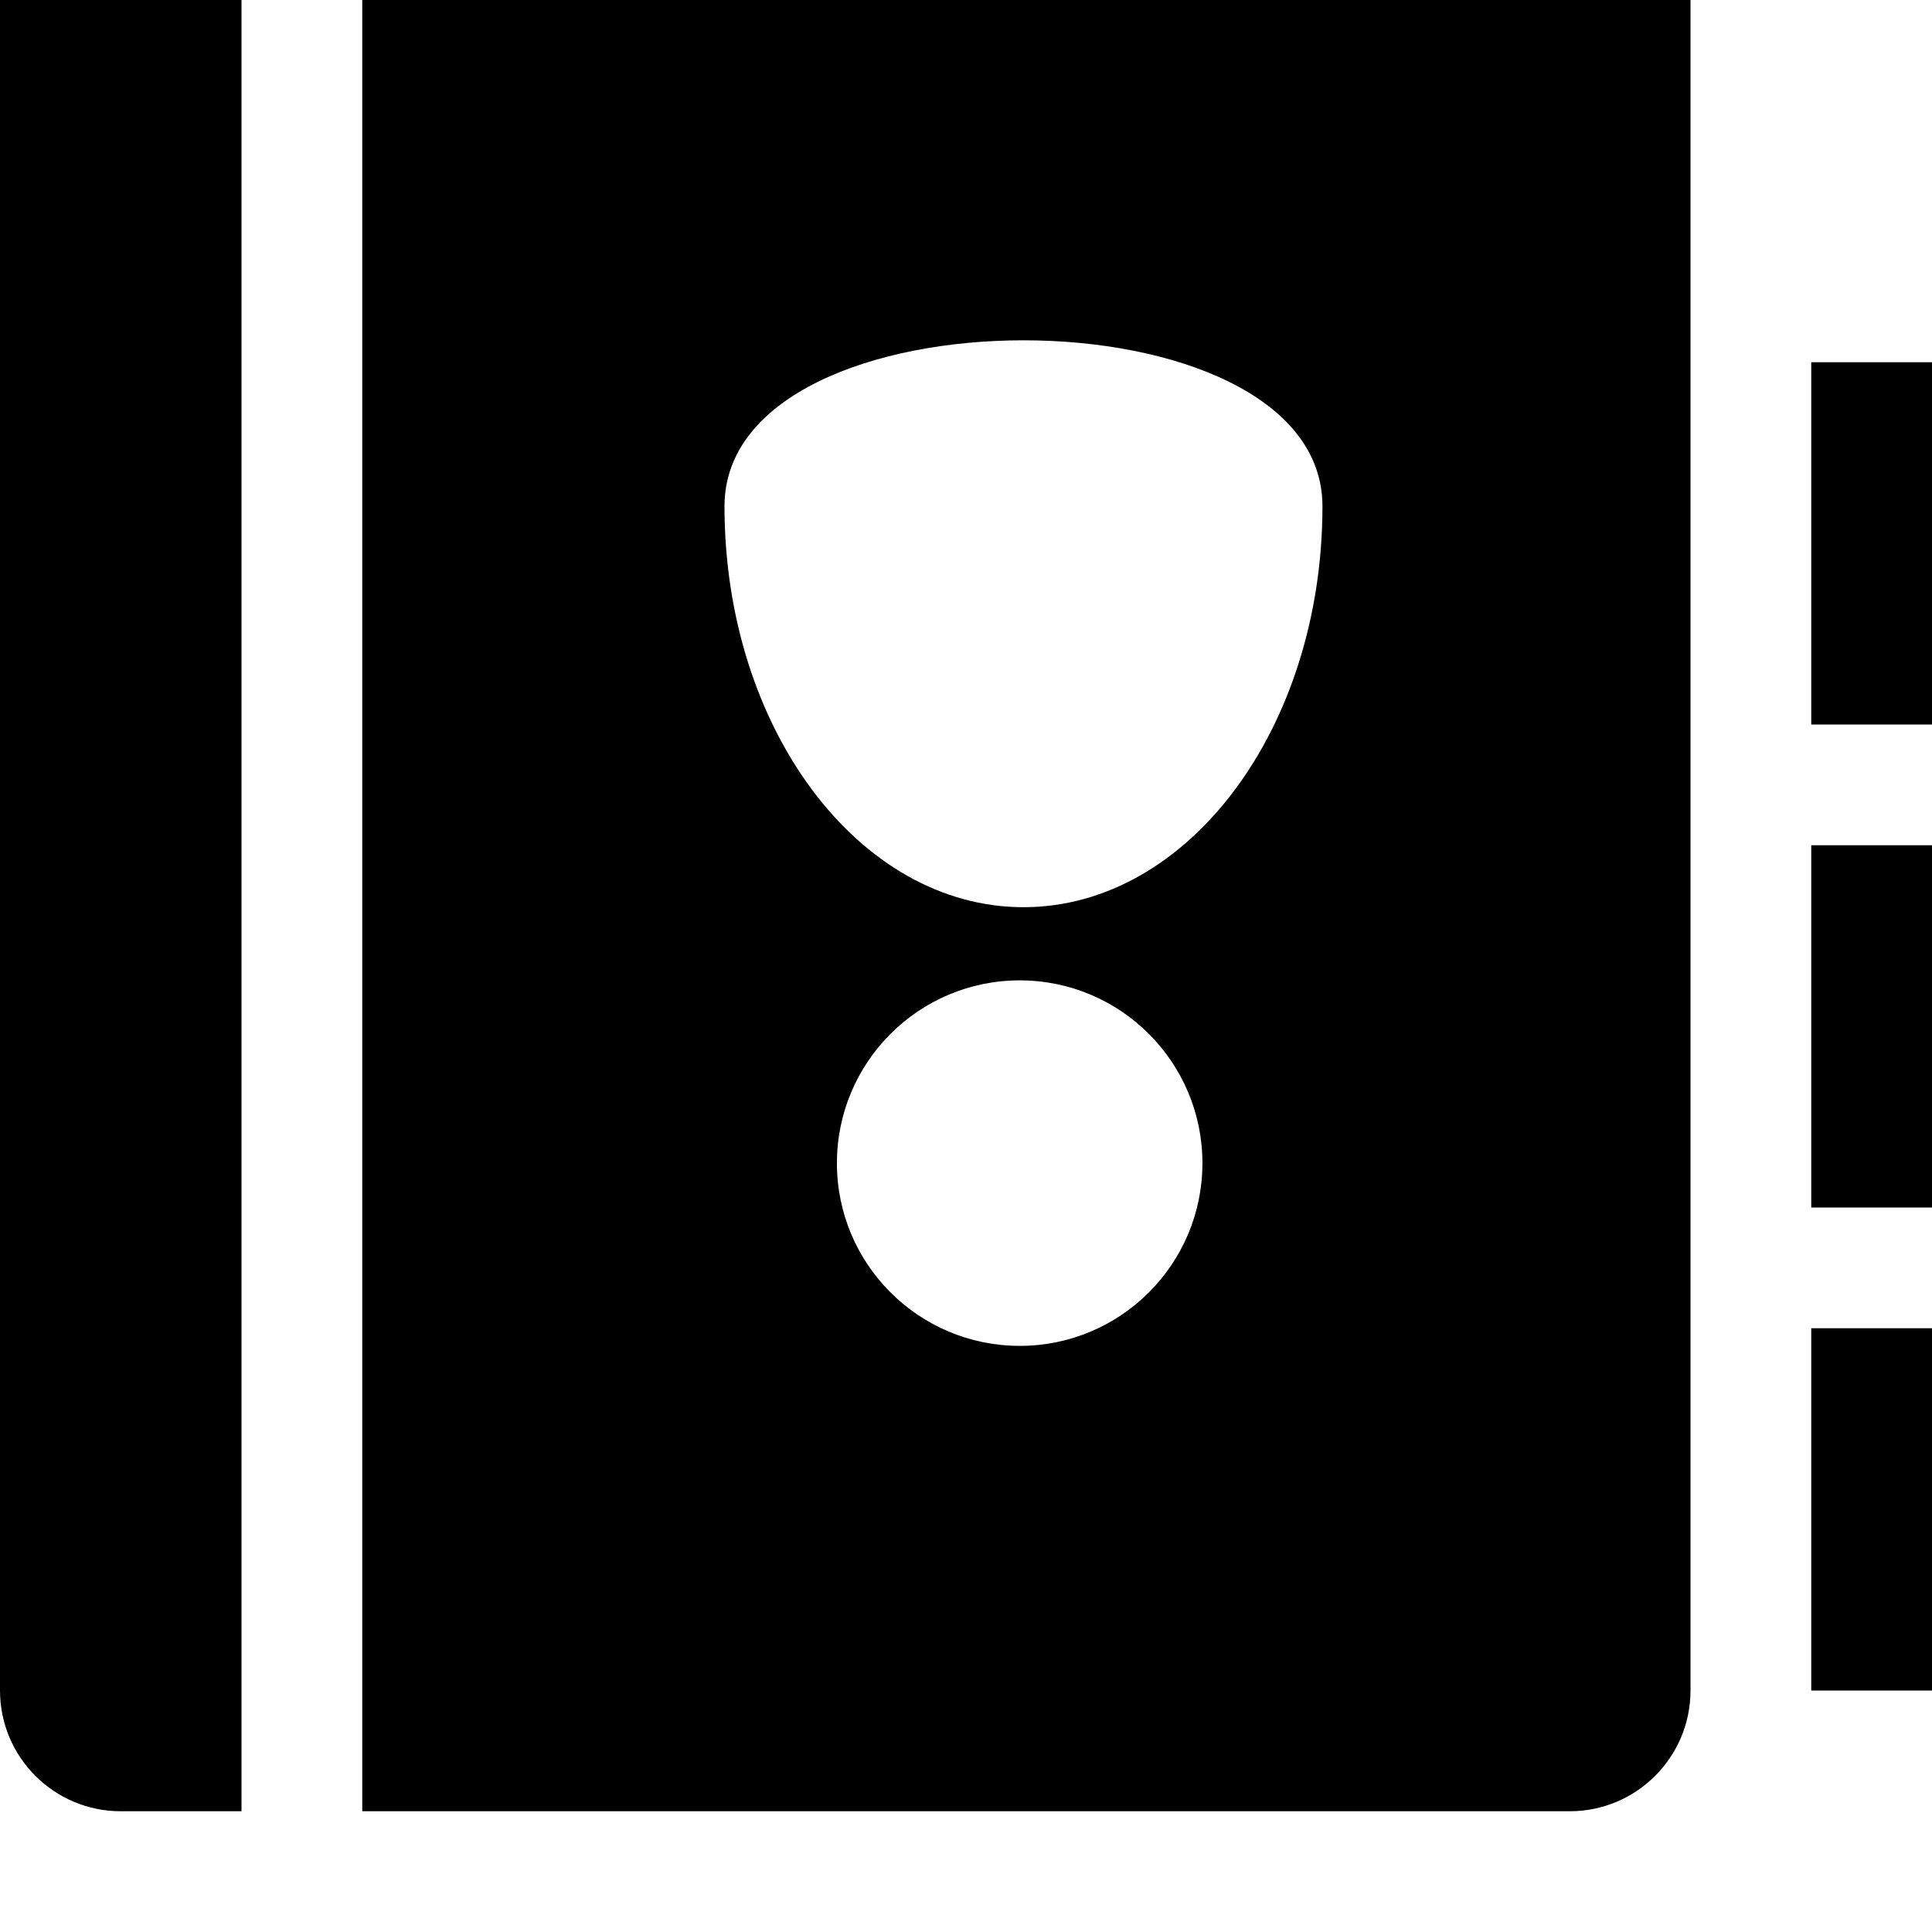 <svg width="64" height="64" viewBox="0 0 512 512" xmlns="http://www.w3.org/2000/svg"><path d="M32 480c-17.664 0-32-14.336-32-32V0c0-17.664 14.336-32 32-32h32v512H32zm384 0H96V-32h320c17.664 0 32 14.336 32 32v448c0 17.664-14.336 32-32 32zM270.24 356.672c26.752 0 48.416-21.696 48.416-48.416 0-26.752-21.696-48.448-48.416-48.448-26.752 0-48.448 21.696-48.448 48.448s21.696 48.416 48.448 48.416zM192 134.176c0 58.688 35.488 106.24 79.232 106.24s79.232-47.584 79.232-106.24S192 75.52 192 134.176zM480 448h32v-96h-32zm0-128h32v-96h-32zm0-128h32V96h-32z"/></svg>